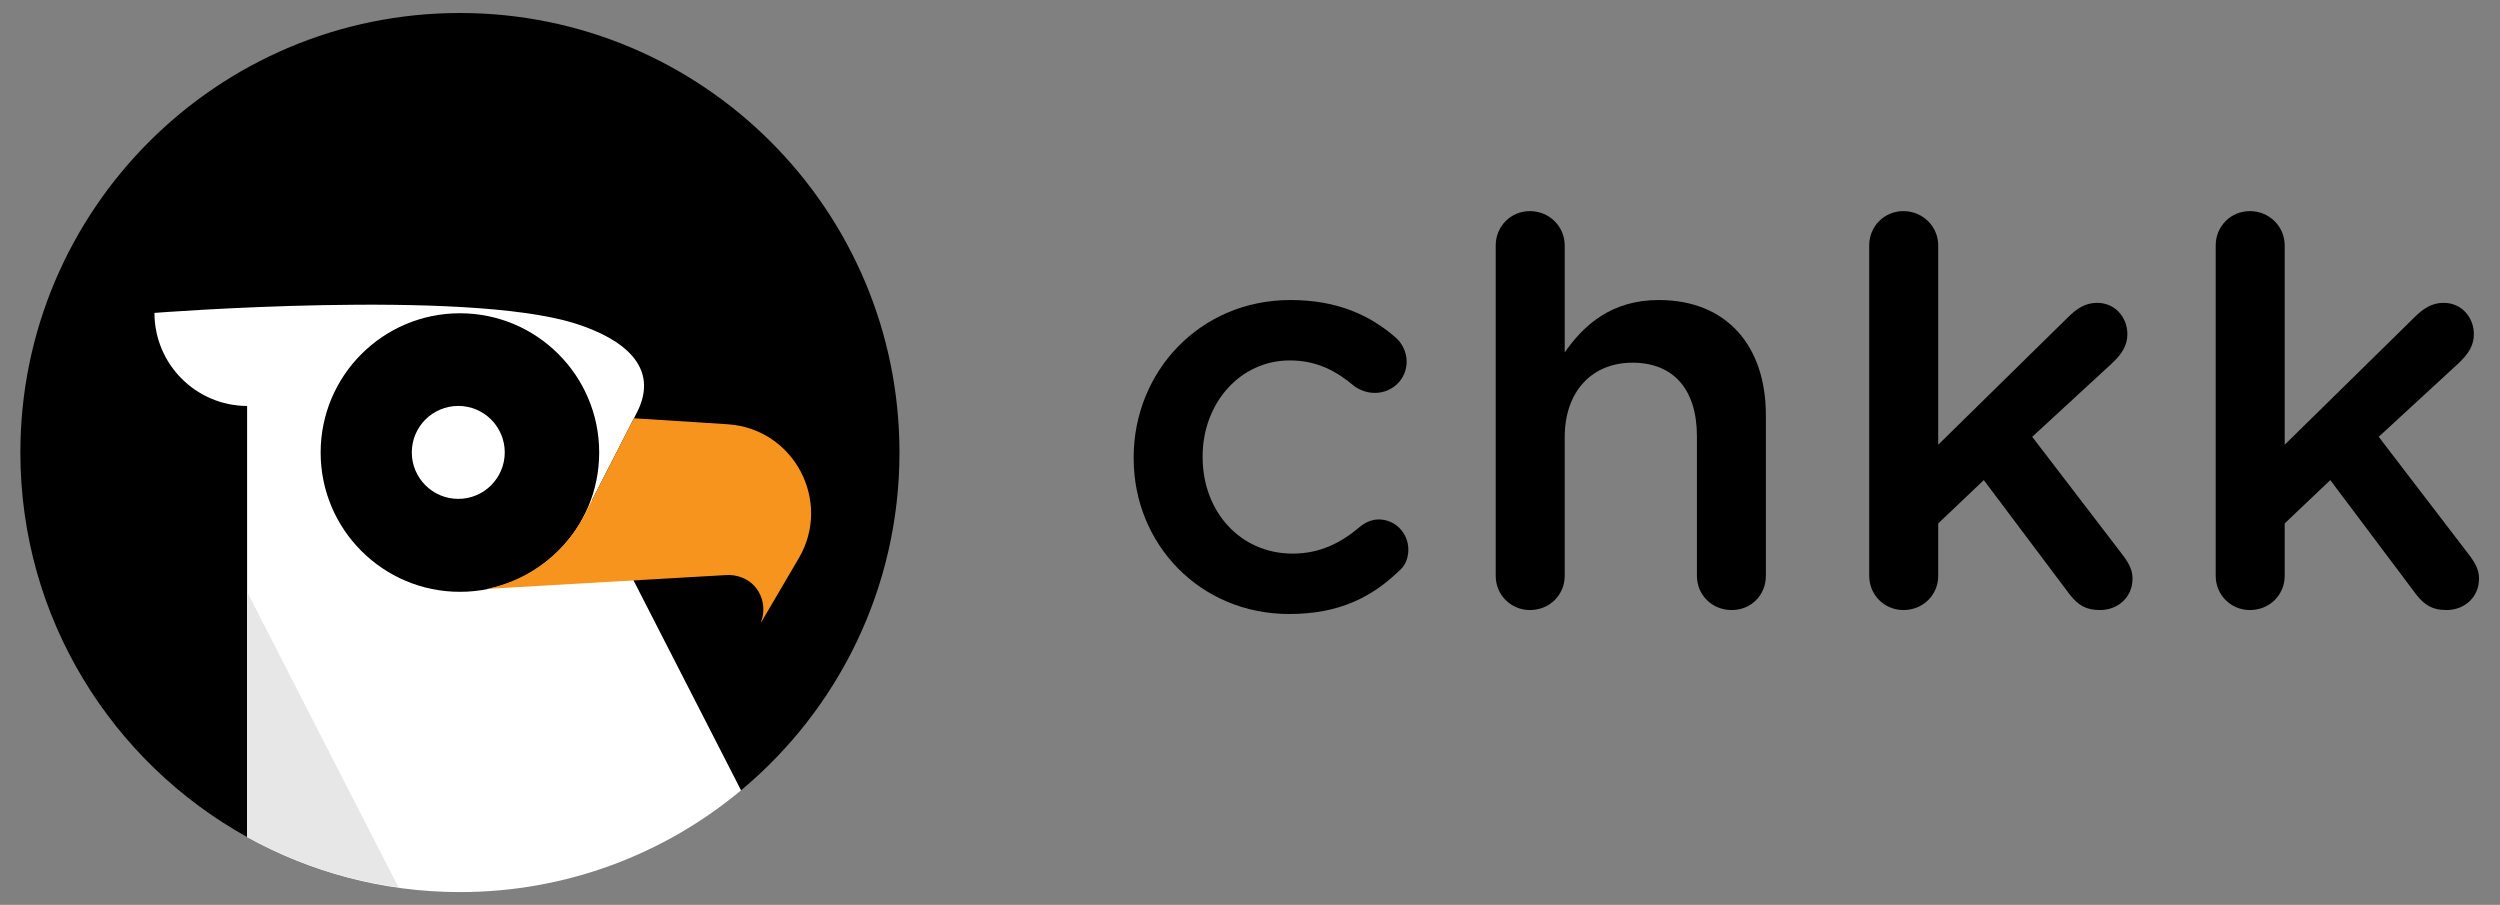 <?xml version="1.0" encoding="UTF-8" standalone="no"?>
<!-- Created with Inkscape (http://www.inkscape.org/) -->

<svg
   version="1.1"
   id="svg2"
   width="1333.333"
   height="482.587"
   viewBox="0 0 1333.333 482.587"
   sodipodi:docname="chkk_horizontal_Logo.eps"
   xmlns:inkscape="http://www.inkscape.org/namespaces/inkscape"
   xmlns:sodipodi="http://sodipodi.sourceforge.net/DTD/sodipodi-0.dtd"
   xmlns="http://www.w3.org/2000/svg"
   xmlns:svg="http://www.w3.org/2000/svg">
  <rect x="0" y="0" width="1333.333" height="482.587" fill="#808080" stroke="none"/>
  <defs
     id="defs6" />
  <sodipodi:namedview
     id="namedview4"
     pagecolor="#ffffff"
     bordercolor="#000000"
     borderopacity="0.25"
     inkscape:showpageshadow="2"
     inkscape:pageopacity="0.0"
     inkscape:pagecheckerboard="0"
     inkscape:deskcolor="#d1d1d1" />
  <g
     id="g8"
     inkscape:groupmode="layer"
     inkscape:label="ink_ext_XXXXXX"
     transform="matrix(1.333,0,0,-1.333,0,482.587)">
    <g
       id="g10"
       transform="scale(0.1)">
      <path
         d="m 2965.5,458.762 c 386.83,322.59 633.25,807.858 633.25,1350.918 0,971.27 -787.35,1758.63 -1758.62,1758.63 C 868.867,3568.31 81.508,2780.95 81.508,1809.68 81.508,1147.32 448.051,571.031 989.027,271.121 L 2965.5,458.762"
         style="fill:#000000;fill-opacity:1;fill-rule:nonzero;stroke:none"
         id="path12" />
      <path
         d="m 2299.38,2326.63 c -442.22,138.48 -1681.4,41.76 -1681.4,41.76 0,-205.12 165.821,-371.42 370.696,-372.39 v -123.45 h -0.008 V 271.332 C 1241.04,131.34 1531.09,51.051 1840.13,51.051 c 427.92,0 819.88,153.129 1124.8,407.179 l -595.49,1162.69 178.84,349 c 93.04,181.57 -54.2,295.74 -248.9,356.71"
         style="fill:#ffffff;fill-opacity:1;fill-rule:nonzero;stroke:none"
         id="path14" />
      <path
         d="m 1833.55,1996.22 c -102.7,0 -185.94,-83.25 -185.94,-185.94 0,-102.7 83.24,-185.95 185.93,-185.95 102.7,0 185.95,83.25 185.95,185.95 0,102.69 -83.25,185.94 -185.94,185.94"
         style="fill:#ffffff;fill-opacity:1;fill-rule:nonzero;stroke:none"
         id="path16" />
      <path
         d="m 2397.36,1809.68 c 0,-307.75 -249.48,-557.23 -557.23,-557.23 -307.75,0 -557.23,249.48 -557.23,557.23 0,307.75 249.48,557.23 557.23,557.23 307.75,0 557.23,-249.48 557.23,-557.23"
         style="fill:#000000;fill-opacity:1;fill-rule:nonzero;stroke:none"
         id="path18" />
      <path
         d="m 2910.99,1922.88 -374.55,23.93 -186.88,-364.68 c -0.88,-1.71 1.08,1.55 0,0 -73.64,-160.44 -224.75,-283.09 -402.38,-318.05 l 951.34,54.98 c 50.09,5.05 100.98,-14.85 130.01,-55.99 17.83,-25.28 27.47,-56.57 25.35,-89.71 -0.93,-14.6 -4.11,-28.53 -9.12,-41.48 l 0.87,-1.16 150.14,255.77 c 134.47,229.05 -19.71,519.45 -284.78,536.39"
         style="fill:#f7941d;fill-opacity:1;fill-rule:nonzero;stroke:none"
         id="path20" />
      <path
         d="m 1833.55,1996.22 c -102.7,0 -185.94,-83.25 -185.94,-185.94 0,-102.7 83.24,-185.95 185.93,-185.95 102.7,0 185.95,83.25 185.95,185.95 0,102.69 -83.25,185.94 -185.94,185.94"
         style="fill:#ffffff;fill-opacity:1;fill-rule:nonzero;stroke:none"
         id="path22" />
      <path
         d="M 988.668,1252.46 V 271.332 C 1172.68,169.262 1377.21,100.68 1594.15,70.231 L 988.668,1252.46"
         style="fill:#e7e7e7;fill-opacity:1;fill-rule:nonzero;stroke:none"
         id="path24" />
      <path
         d="m 4535.83,1786.17 v 4.52 c 0,342.06 264.4,629.22 626.96,629.22 189.37,0 319.31,-61.5 421.81,-150.44 18.24,-15.98 43.43,-50.21 43.43,-95.72 0,-70.71 -56.99,-125.43 -127.69,-125.43 -34.23,0 -63.93,13.72 -82.18,27.45 -70.7,59.24 -148.18,102.49 -257.62,102.49 -200.66,0 -348.84,-173.2 -348.84,-383.06 v -4.51 c 0,-214.37 148.18,-385.32 360.3,-385.32 109.45,0 193.7,43.25 268.93,107.19 15.98,13.54 43.43,29.53 75.39,29.53 66.01,0 118.48,-54.73 118.48,-120.74 0,-36.48 -13.73,-66.19 -38.74,-86.69 -107.18,-102.67 -237.13,-170.94 -437.78,-170.94 -358.05,0 -622.45,280.39 -622.45,622.45"
         style="fill:#000000;fill-opacity:1;fill-rule:nonzero;stroke:none"
         id="path26" />
      <path
         d="m 5984.34,2638.72 c 0,75.41 59.41,136.9 136.89,136.9 77.48,0 139.15,-61.49 139.15,-136.9 v -428.49 c 77.48,111.71 189.19,209.68 376.11,209.68 271.36,0 428.75,-182.4 428.75,-460.54 v -642.95 c 0,-77.48 -59.41,-136.89 -136.89,-136.89 -77.48,0 -138.97,59.41 -138.97,136.89 v 558.52 c 0,187.1 -93.47,294.29 -257.82,294.29 -159.47,0 -271.18,-111.87 -271.18,-298.8 v -554.01 c 0,-77.48 -61.67,-136.89 -139.15,-136.89 -75.22,0 -136.89,59.41 -136.89,136.89 v 1322.3"
         style="fill:#000000;fill-opacity:1;fill-rule:nonzero;stroke:none"
         id="path28" />
      <path
         d="m 7478.71,2638.72 c 0,75.41 59.42,136.9 136.9,136.9 77.48,0 139.15,-61.49 139.15,-136.9 V 1840.9 l 517.53,508.31 c 36.47,36.48 70.7,59.41 118.47,59.41 72.97,0 120.91,-59.41 120.91,-125.42 0,-45.69 -22.75,-79.92 -61.49,-116.4 l -319.31,-294.12 364.82,-476.52 c 25.19,-34.22 36.49,-59.24 36.49,-91.2 0,-75.23 -59.25,-125.43 -129.95,-125.43 -54.73,0 -86.69,18.24 -120.91,61.67 l -344.15,458.28 -182.41,-173.38 v -209.68 c 0,-77.48 -61.67,-136.89 -139.15,-136.89 -75.23,0 -136.9,59.41 -136.9,136.89 v 1322.3"
         style="fill:#000000;fill-opacity:1;fill-rule:nonzero;stroke:none"
         id="path30" />
      <path
         d="m 8865.03,2638.72 c 0,75.41 59.41,136.9 136.89,136.9 77.48,0 139.15,-61.49 139.15,-136.9 V 1840.9 l 517.53,508.31 c 36.48,36.48 70.71,59.41 118.48,59.41 72.97,0 120.91,-59.41 120.91,-125.42 0,-45.69 -22.76,-79.92 -61.5,-116.4 l -319.3,-294.12 364.82,-476.52 c 25.19,-34.22 36.49,-59.24 36.49,-91.2 0,-75.23 -59.25,-125.43 -129.96,-125.43 -54.72,0 -86.68,18.24 -120.9,61.67 l -344.15,458.28 -182.42,-173.38 v -209.68 c 0,-77.48 -61.67,-136.89 -139.15,-136.89 -75.22,0 -136.89,59.41 -136.89,136.89 v 1322.3"
         style="fill:#000000;fill-opacity:1;fill-rule:nonzero;stroke:none"
         id="path32" />
    </g>
  </g>
</svg>
